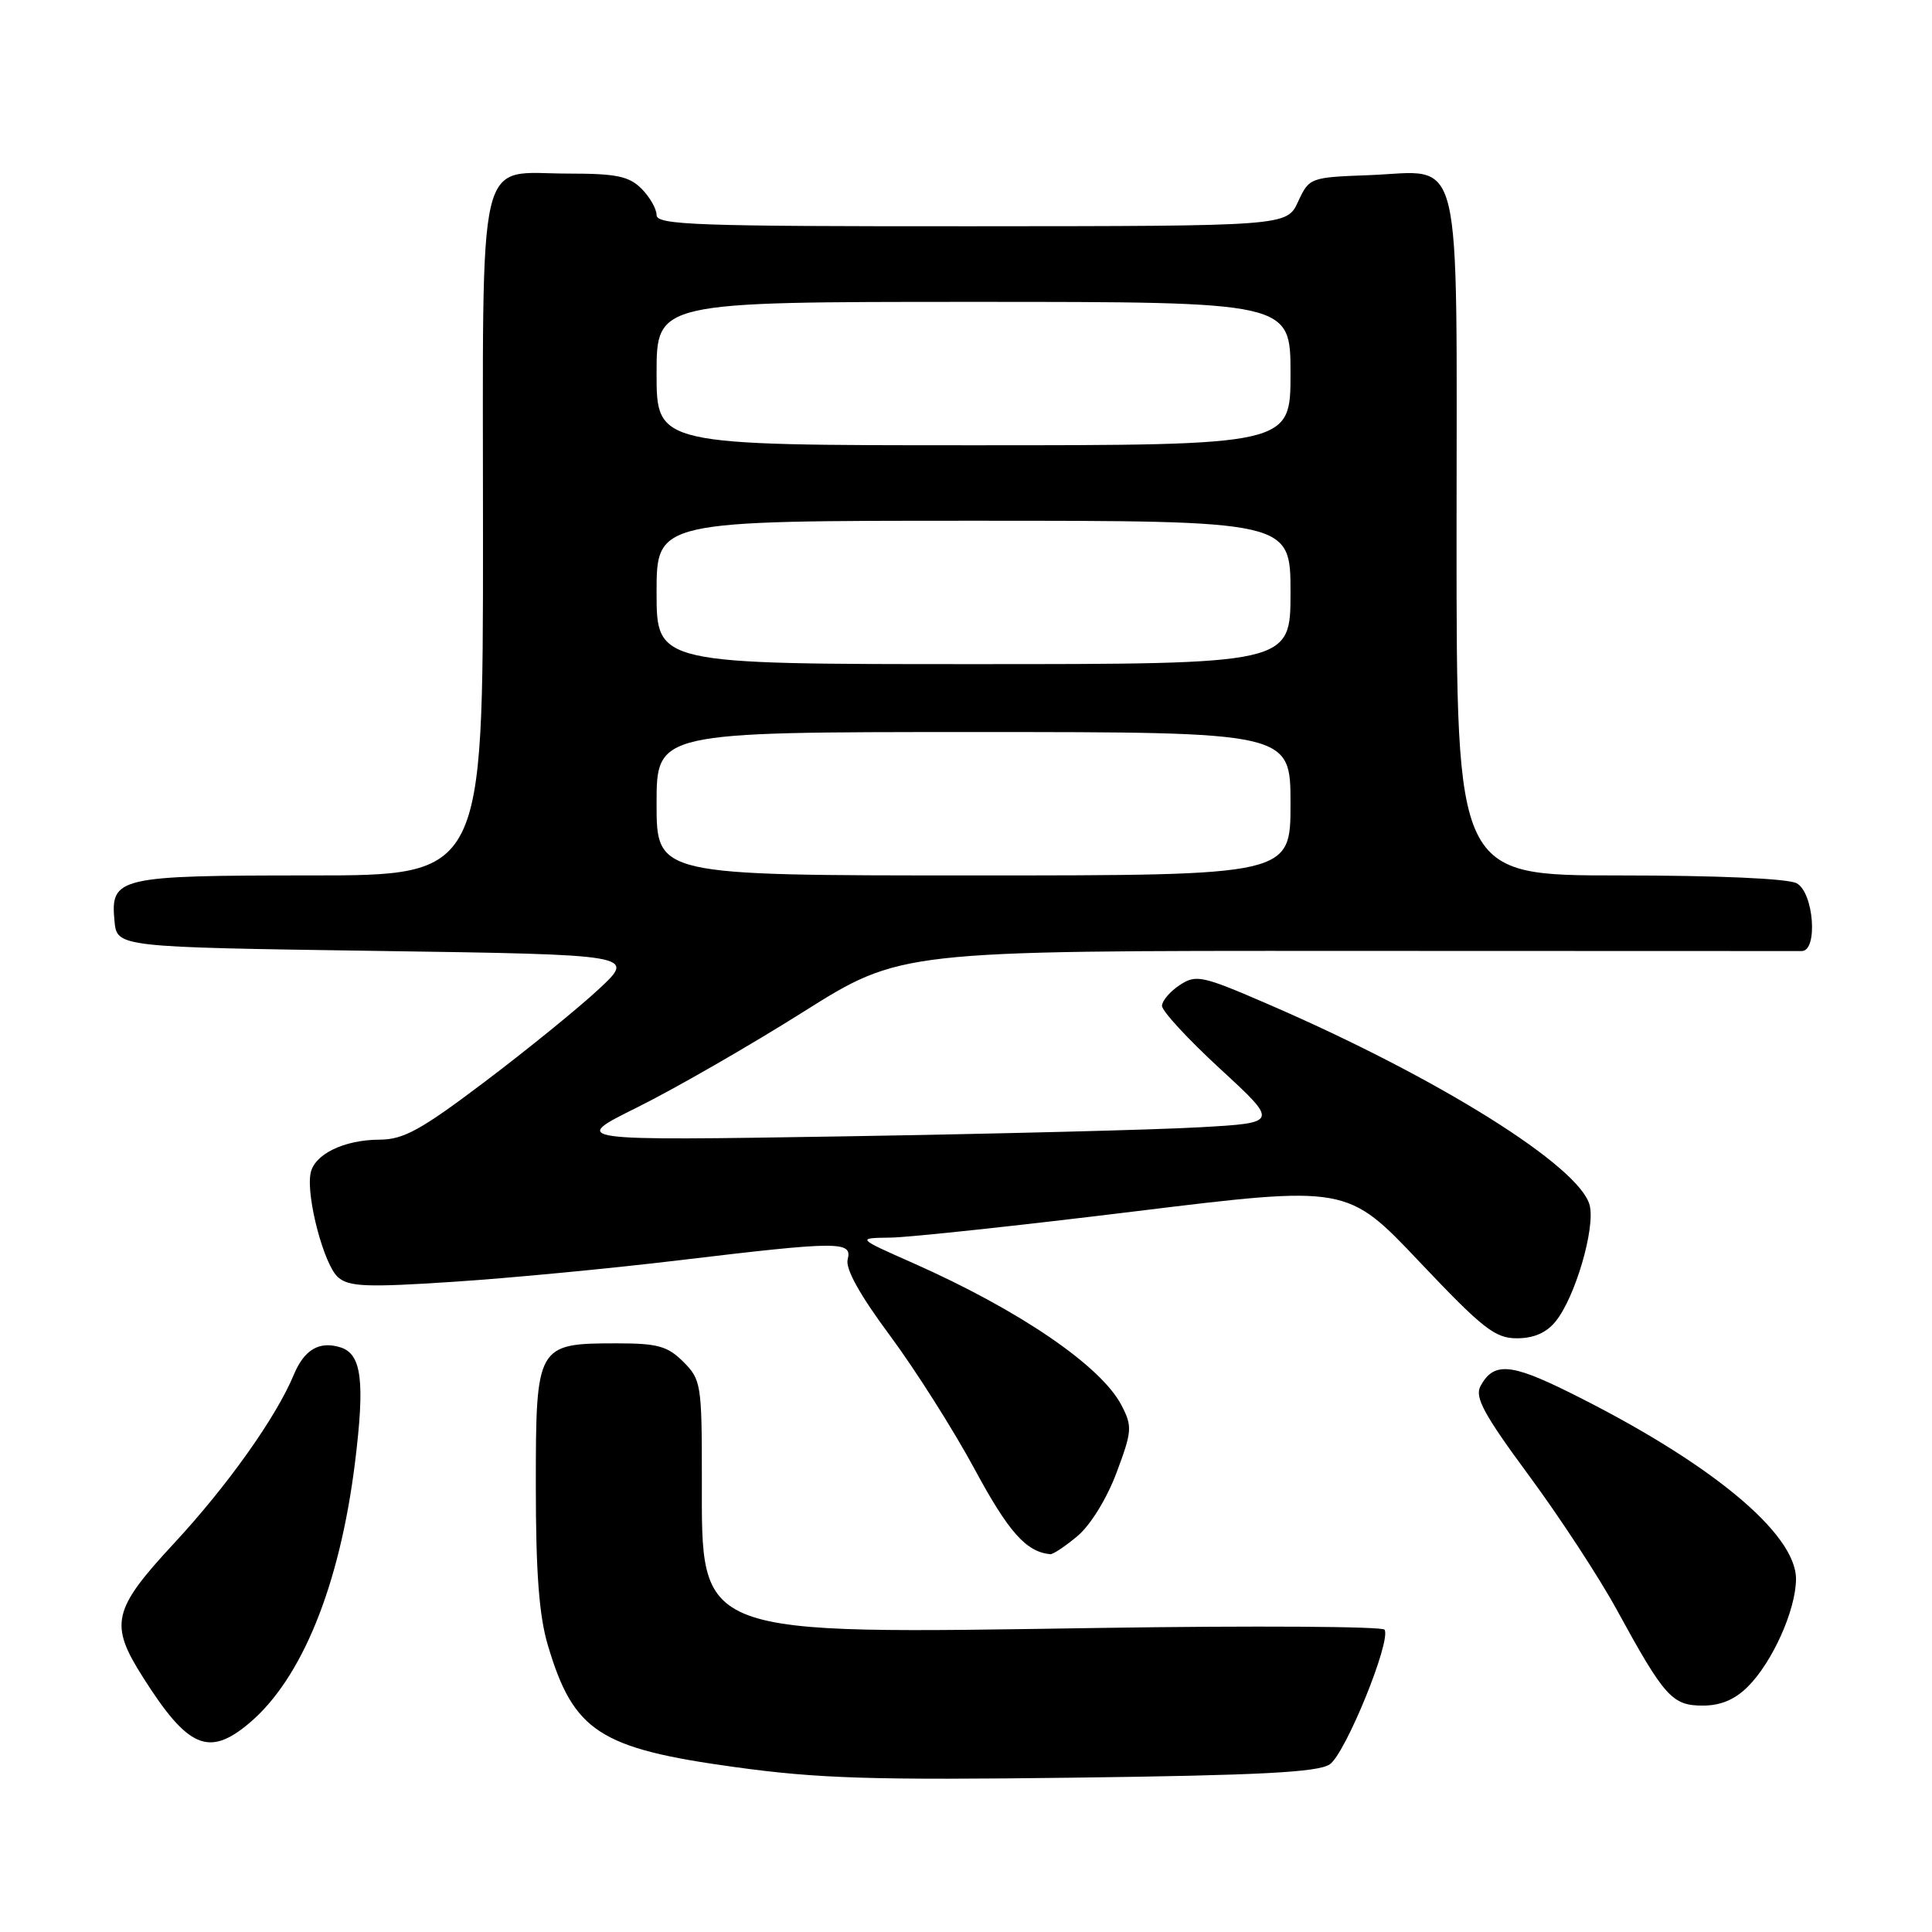 <?xml version="1.0" encoding="UTF-8" standalone="no"?>
<!DOCTYPE svg PUBLIC "-//W3C//DTD SVG 1.1//EN" "http://www.w3.org/Graphics/SVG/1.1/DTD/svg11.dtd" >
<svg xmlns="http://www.w3.org/2000/svg" xmlns:xlink="http://www.w3.org/1999/xlink" version="1.1" viewBox="0 0 256 256">
 <g >
 <path fill="currentColor"
d=" M 176.19 233.79 C 178.26 232.42 184.37 217.42 183.46 215.94 C 183.19 215.51 166.22 215.40 145.74 215.71 C 91.71 216.53 93.00 217.02 93.00 195.82 C 93.00 183.45 92.90 182.81 90.55 180.45 C 88.46 178.37 87.15 178.00 81.77 178.00 C 71.11 178.00 71.00 178.19 71.00 196.88 C 71.00 208.37 71.43 214.09 72.59 217.99 C 75.99 229.44 79.42 231.68 97.40 234.15 C 108.41 235.67 115.57 235.89 142.32 235.55 C 166.91 235.24 174.61 234.84 176.19 233.79 Z  M 33.02 228.33 C 40.00 222.46 45.02 210.08 47.04 193.79 C 48.37 183.04 47.92 179.43 45.14 178.54 C 42.32 177.65 40.32 178.82 38.93 182.16 C 36.61 187.76 30.15 196.86 23.05 204.51 C 14.90 213.30 14.46 215.19 18.94 222.24 C 24.90 231.65 27.66 232.84 33.02 228.33 Z  M 231.60 223.49 C 234.87 220.22 237.95 213.34 237.98 209.25 C 238.02 203.16 226.48 193.66 207.81 184.43 C 200.12 180.62 197.88 180.48 196.16 183.69 C 195.39 185.15 196.64 187.45 202.58 195.50 C 206.64 201.00 211.89 209.01 214.23 213.30 C 220.55 224.86 221.57 226.00 225.62 226.00 C 227.99 226.00 229.88 225.21 231.60 223.49 Z  M 142.79 203.52 C 144.49 202.09 146.68 198.54 147.95 195.13 C 150.01 189.63 150.05 189.00 148.61 186.22 C 145.91 181.00 135.08 173.61 121.00 167.37 C 113.50 164.05 113.50 164.05 118.00 163.99 C 120.47 163.96 135.10 162.39 150.50 160.50 C 178.50 157.07 178.50 157.07 188.09 167.20 C 196.49 176.07 198.10 177.33 201.00 177.33 C 203.23 177.33 204.91 176.60 206.13 175.09 C 208.72 171.90 211.40 162.74 210.64 159.71 C 209.35 154.56 190.56 142.80 168.08 133.08 C 159.28 129.27 158.50 129.10 156.33 130.52 C 155.05 131.36 153.99 132.60 153.97 133.27 C 153.95 133.95 157.42 137.71 161.69 141.64 C 169.44 148.78 169.44 148.78 158.97 149.37 C 153.21 149.70 132.07 150.24 112.00 150.57 C 75.50 151.16 75.50 151.16 84.50 146.70 C 89.45 144.24 99.31 138.57 106.41 134.10 C 119.32 125.97 119.32 125.97 178.41 126.00 C 210.91 126.02 238.06 126.02 238.75 126.02 C 240.92 125.99 240.33 118.25 238.07 117.04 C 236.90 116.41 227.52 116.00 214.57 116.00 C 193.00 116.00 193.00 116.00 193.00 71.15 C 193.00 18.46 194.04 22.73 181.37 23.21 C 173.59 23.50 173.48 23.54 172.00 26.73 C 170.50 29.96 170.50 29.96 128.75 29.98 C 92.30 30.00 87.00 29.81 87.00 28.50 C 87.00 27.68 86.10 26.10 85.00 25.00 C 83.35 23.35 81.67 23.00 75.33 23.00 C 62.99 23.00 64.00 18.72 64.00 71.15 C 64.00 116.00 64.00 116.00 41.19 116.00 C 15.59 116.00 14.62 116.23 15.17 122.04 C 15.50 125.50 15.50 125.50 49.87 126.00 C 84.24 126.50 84.24 126.50 79.37 131.04 C 76.69 133.54 69.91 139.05 64.30 143.29 C 55.77 149.74 53.47 151.00 50.30 151.01 C 45.56 151.03 41.63 152.95 41.15 155.48 C 40.55 158.60 42.94 167.65 44.80 169.25 C 46.23 170.50 48.62 170.60 60.00 169.85 C 67.42 169.37 80.92 168.08 90.00 166.99 C 111.22 164.45 112.96 164.44 112.32 166.88 C 112.00 168.12 113.92 171.58 117.96 177.02 C 121.33 181.57 126.37 189.53 129.17 194.72 C 133.64 203.01 135.98 205.64 139.17 205.94 C 139.54 205.97 141.17 204.88 142.79 203.52 Z  M 87.00 106.50 C 87.00 97.00 87.00 97.00 129.00 97.00 C 171.00 97.00 171.00 97.00 171.00 106.50 C 171.00 116.00 171.00 116.00 129.00 116.00 C 87.00 116.00 87.00 116.00 87.00 106.50 Z  M 87.00 78.50 C 87.00 69.00 87.00 69.00 129.00 69.00 C 171.00 69.00 171.00 69.00 171.00 78.50 C 171.00 88.00 171.00 88.00 129.00 88.00 C 87.00 88.00 87.00 88.00 87.00 78.50 Z  M 87.00 49.50 C 87.00 40.00 87.00 40.00 129.00 40.00 C 171.00 40.00 171.00 40.00 171.00 49.50 C 171.00 59.00 171.00 59.00 129.00 59.00 C 87.00 59.00 87.00 59.00 87.00 49.50 Z "/>
</g>
</svg>